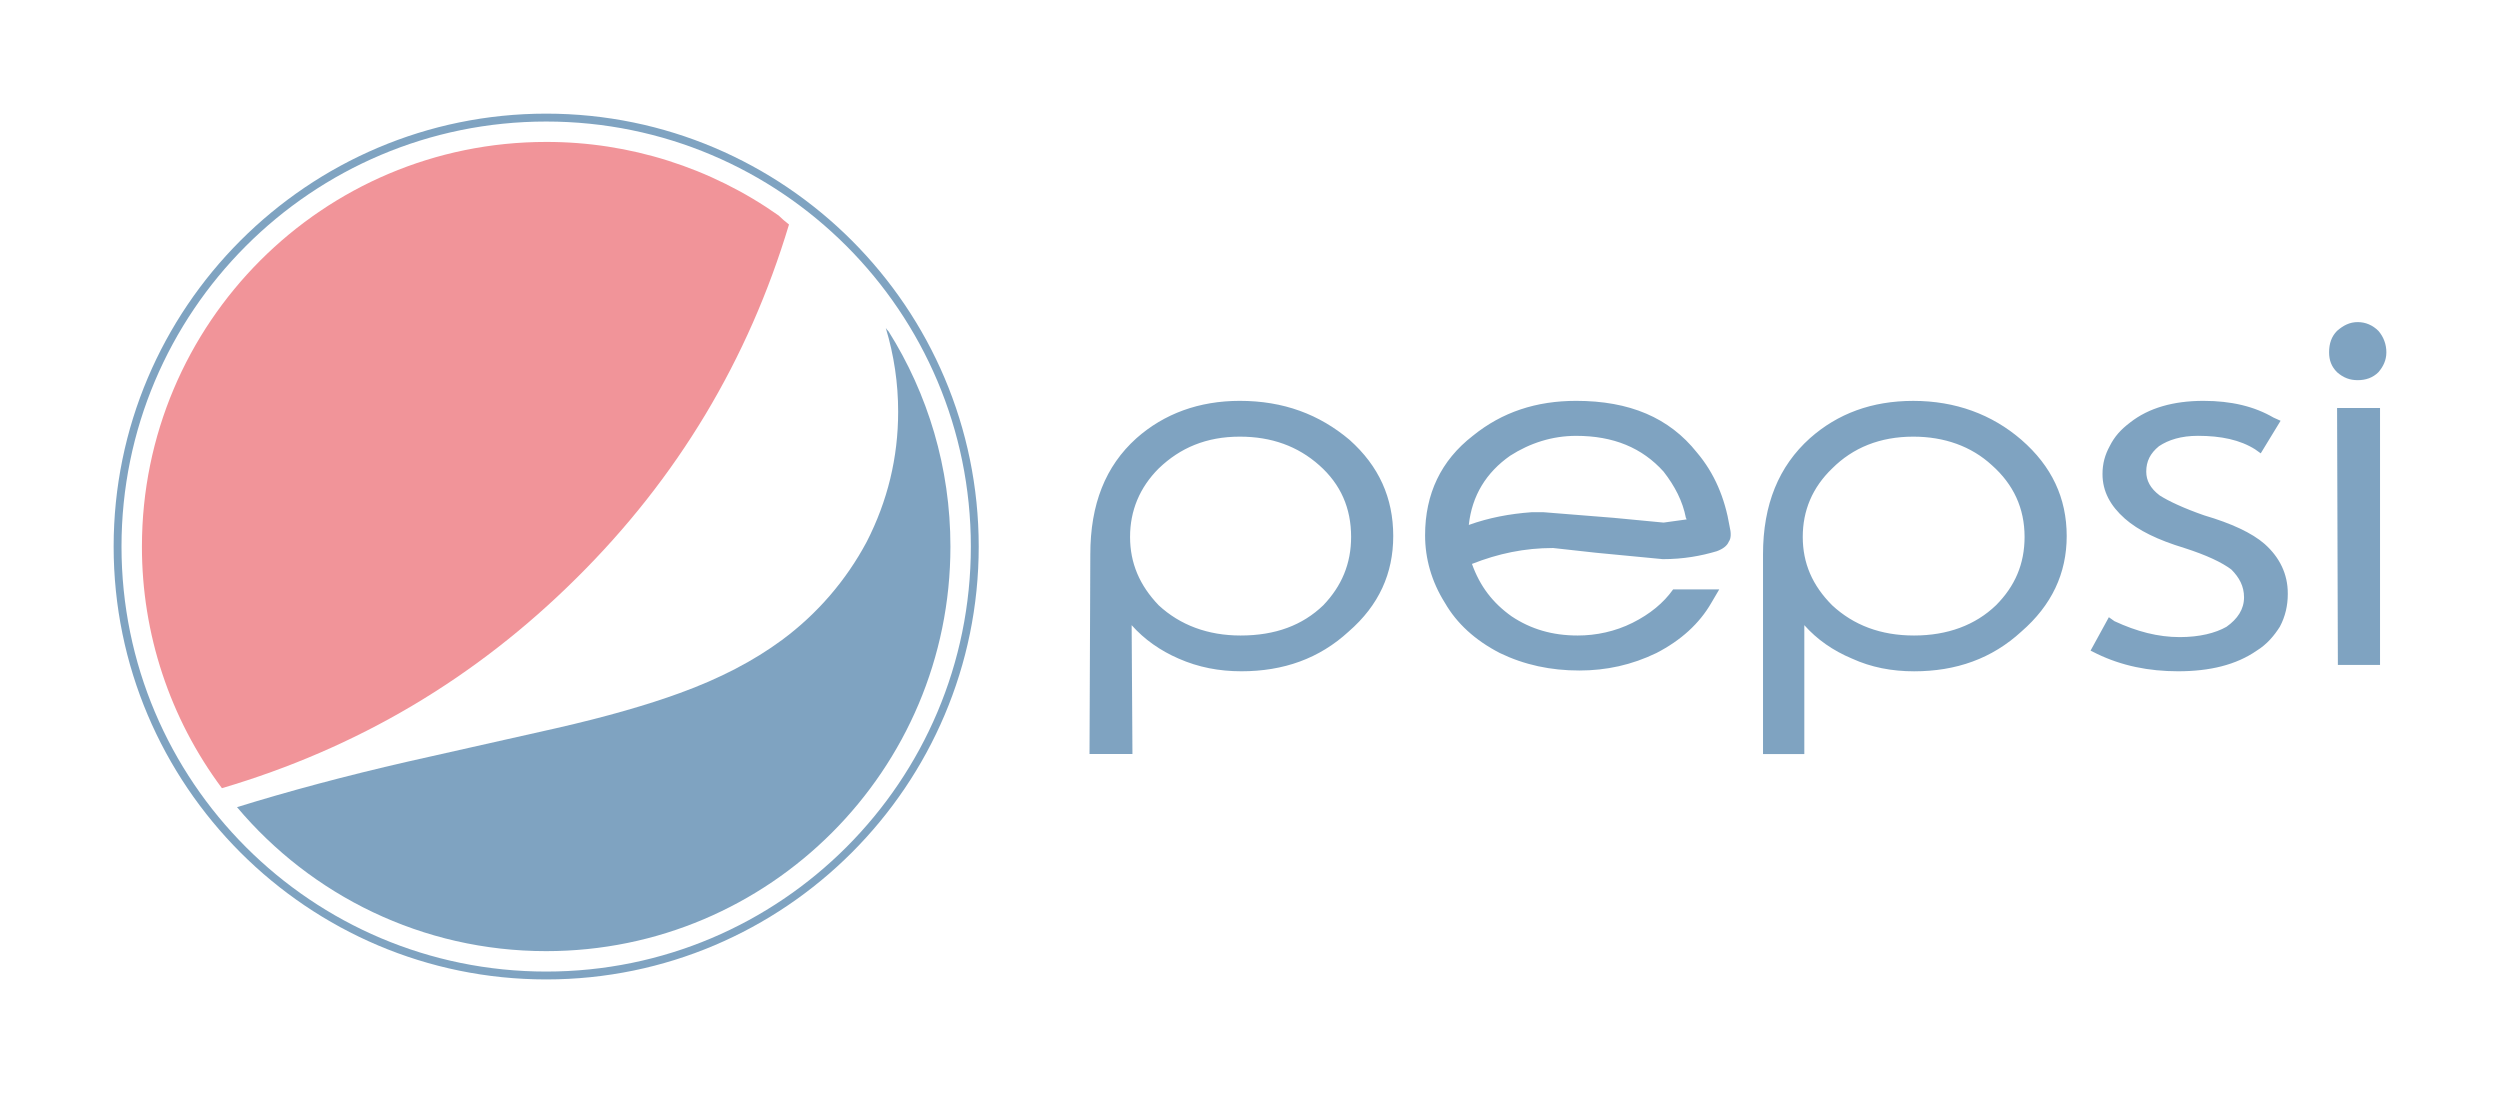 <svg width="88" height="39" viewBox="0 0 88 39" fill="none" xmlns="http://www.w3.org/2000/svg">
<g opacity="0.5" clip-path="url(#clip0_81_46)" filter="url(#filter0_d_81_46)">
<path d="M19.226 30.337C10.907 30.337 4.139 23.564 4.139 15.239C4.139 6.913 10.907 0.139 19.226 0.139C27.544 0.139 34.312 6.913 34.312 15.239C34.312 23.564 27.544 30.337 19.226 30.337Z" fill="white"/>
<path d="M19.226 0.278C27.481 0.278 34.174 6.976 34.174 15.239C34.174 23.501 27.481 30.199 19.226 30.199C10.97 30.199 4.277 23.501 4.277 15.239C4.277 6.976 10.97 0.278 19.226 0.278ZM19.226 0C10.83 0 4 6.836 4 15.239C4 23.641 10.83 30.476 19.226 30.476C27.621 30.476 34.451 23.64 34.451 15.239C34.451 6.836 27.621 0 19.226 0Z" fill="#004883"/>
<path d="M83.72 9.102C83.888 8.906 84 8.683 84 8.403C84.002 8.125 83.902 7.856 83.72 7.647C83.523 7.45 83.273 7.338 82.992 7.338C82.713 7.338 82.489 7.45 82.264 7.647C82.069 7.843 81.984 8.095 81.984 8.403C81.984 8.683 82.069 8.906 82.264 9.102C82.489 9.298 82.713 9.382 82.992 9.382C83.273 9.382 83.523 9.298 83.72 9.102ZM83.777 19.406V10.362H82.265L82.293 19.406H83.777ZM80.277 10.811L80.026 10.698C79.354 10.306 78.542 10.11 77.563 10.11C76.499 10.11 75.632 10.362 74.988 10.866C74.652 11.118 74.428 11.37 74.26 11.707C74.093 12.014 74.008 12.322 74.008 12.686C74.008 13.302 74.288 13.806 74.793 14.254C75.268 14.674 75.967 15.01 76.891 15.29C77.674 15.542 78.206 15.794 78.542 16.046C78.822 16.326 78.99 16.634 78.99 17.026C78.99 17.446 78.766 17.782 78.374 18.062C77.982 18.286 77.421 18.426 76.723 18.426C75.967 18.426 75.212 18.23 74.428 17.865L74.232 17.726L73.588 18.902L73.813 19.014C74.68 19.434 75.632 19.629 76.667 19.629C77.787 19.629 78.711 19.405 79.438 18.902C79.802 18.677 80.054 18.37 80.25 18.062C80.445 17.698 80.53 17.306 80.53 16.914V16.885C80.53 16.213 80.25 15.625 79.718 15.15C79.271 14.758 78.543 14.422 77.591 14.142C76.863 13.889 76.332 13.637 76.023 13.441C75.688 13.189 75.548 12.91 75.548 12.602C75.548 12.237 75.688 11.958 75.996 11.706C76.332 11.482 76.779 11.341 77.367 11.341C78.179 11.341 78.85 11.482 79.382 11.818L79.578 11.958L80.277 10.811ZM71.154 11.482C70.118 10.586 68.831 10.111 67.347 10.111C65.891 10.111 64.688 10.558 63.709 11.426C62.617 12.407 62.058 13.75 62.058 15.514V22.542H63.512V18.006C63.96 18.51 64.521 18.902 65.192 19.183C65.864 19.49 66.591 19.63 67.376 19.63C68.859 19.63 70.118 19.183 71.154 18.23C72.218 17.306 72.748 16.186 72.748 14.87C72.748 13.526 72.218 12.407 71.154 11.482ZM67.347 11.37C68.439 11.37 69.39 11.707 70.117 12.378C70.874 13.05 71.265 13.889 71.265 14.899C71.265 15.85 70.929 16.634 70.258 17.306C69.53 18.006 68.551 18.37 67.375 18.37C66.199 18.37 65.247 18.006 64.492 17.306C63.793 16.606 63.457 15.822 63.457 14.899C63.457 13.974 63.793 13.162 64.492 12.49C65.22 11.762 66.172 11.37 67.347 11.37ZM59.734 11.931C58.755 10.698 57.356 10.11 55.48 10.11C54.081 10.11 52.876 10.502 51.841 11.342C50.722 12.21 50.163 13.386 50.163 14.842C50.163 15.654 50.386 16.466 50.862 17.222C51.282 17.95 51.926 18.538 52.793 18.986C53.661 19.406 54.584 19.602 55.592 19.602C56.544 19.602 57.439 19.406 58.307 18.986C59.174 18.538 59.818 17.95 60.238 17.222L60.518 16.746H58.895C58.558 17.222 58.082 17.614 57.467 17.922C56.852 18.23 56.18 18.37 55.536 18.37C54.64 18.37 53.885 18.145 53.213 17.698C52.541 17.222 52.094 16.634 51.813 15.85C52.736 15.486 53.661 15.29 54.669 15.29L56.18 15.457L58.531 15.682C59.258 15.682 59.875 15.569 60.434 15.402C60.658 15.318 60.798 15.206 60.854 15.065C60.938 14.954 60.938 14.758 60.883 14.533C60.714 13.526 60.35 12.659 59.734 11.931ZM59.343 14.227L59.371 14.283L58.559 14.395L56.796 14.227L54.333 14.03H53.913C53.129 14.086 52.401 14.227 51.702 14.478C51.813 13.442 52.318 12.63 53.157 12.042C53.856 11.594 54.641 11.342 55.48 11.342C56.795 11.342 57.803 11.762 58.559 12.602C58.951 13.107 59.23 13.638 59.343 14.227ZM43.641 10.11C42.213 10.11 40.982 10.558 40.002 11.426C38.911 12.407 38.379 13.75 38.379 15.514L38.351 22.541H39.862L39.834 18.006C40.282 18.51 40.842 18.902 41.486 19.182C42.185 19.49 42.913 19.629 43.697 19.629C45.18 19.629 46.44 19.182 47.475 18.229C48.539 17.305 49.042 16.185 49.042 14.869C49.042 13.525 48.539 12.406 47.503 11.482C46.44 10.586 45.18 10.11 43.641 10.11ZM40.786 12.49C41.542 11.762 42.466 11.37 43.641 11.37C44.761 11.37 45.684 11.707 46.439 12.378C47.196 13.05 47.559 13.889 47.559 14.899C47.559 15.85 47.223 16.634 46.579 17.306C45.852 18.006 44.9 18.37 43.669 18.37C42.521 18.37 41.542 18.006 40.786 17.306C40.114 16.606 39.778 15.822 39.778 14.899C39.779 13.974 40.114 13.163 40.786 12.49Z" fill="#004883"/>
<path d="M27.773 3.902C27.645 3.805 27.523 3.699 27.408 3.586C25.014 1.897 22.155 0.992 19.226 0.996C11.367 0.996 4.996 7.372 4.996 15.238C4.992 18.303 5.979 21.287 7.812 23.744C12.574 22.337 16.728 19.89 20.289 16.352C23.845 12.832 26.343 8.666 27.773 3.902Z" fill="#E32934"/>
<path d="M19.226 29.48C27.084 29.48 33.455 23.103 33.455 15.238C33.455 12.453 32.656 9.857 31.277 7.664C31.241 7.628 31.208 7.588 31.18 7.546C31.469 8.502 31.616 9.495 31.615 10.494C31.615 12.11 31.242 13.639 30.508 15.072C29.783 16.432 28.764 17.613 27.524 18.529C26.53 19.263 25.336 19.885 23.931 20.395C22.813 20.804 21.358 21.228 19.555 21.638L14.358 22.808C12.148 23.314 10.136 23.856 8.343 24.412C10.953 27.511 14.859 29.48 19.226 29.48Z" fill="#004883"/>
</g>
<defs>
<filter id="filter0_d_81_46" x="0" y="0" width="88" height="38.476" filterUnits="userSpaceOnUse" color-interpolation-filters="sRGB">
<feFlood flood-opacity="0" result="BackgroundImageFix"/>
<feColorMatrix in="SourceAlpha" type="matrix" values="0 0 0 0 0 0 0 0 0 0 0 0 0 0 0 0 0 0 127 0" result="hardAlpha"/>
<feOffset dy="4"/>
<feGaussianBlur stdDeviation="2"/>
<feComposite in2="hardAlpha" operator="out"/>
<feColorMatrix type="matrix" values="0 0 0 0 0 0 0 0 0 0 0 0 0 0 0 0 0 0 0.25 0"/>
<feBlend mode="normal" in2="BackgroundImageFix" result="effect1_dropShadow_81_46"/>
<feBlend mode="normal" in="SourceGraphic" in2="effect1_dropShadow_81_46" result="shape"/>
</filter>
<clipPath id="clip0_81_46">
<rect width="80" height="30.476" fill="white" transform="translate(4)"/>
</clipPath>
</defs>
</svg>
